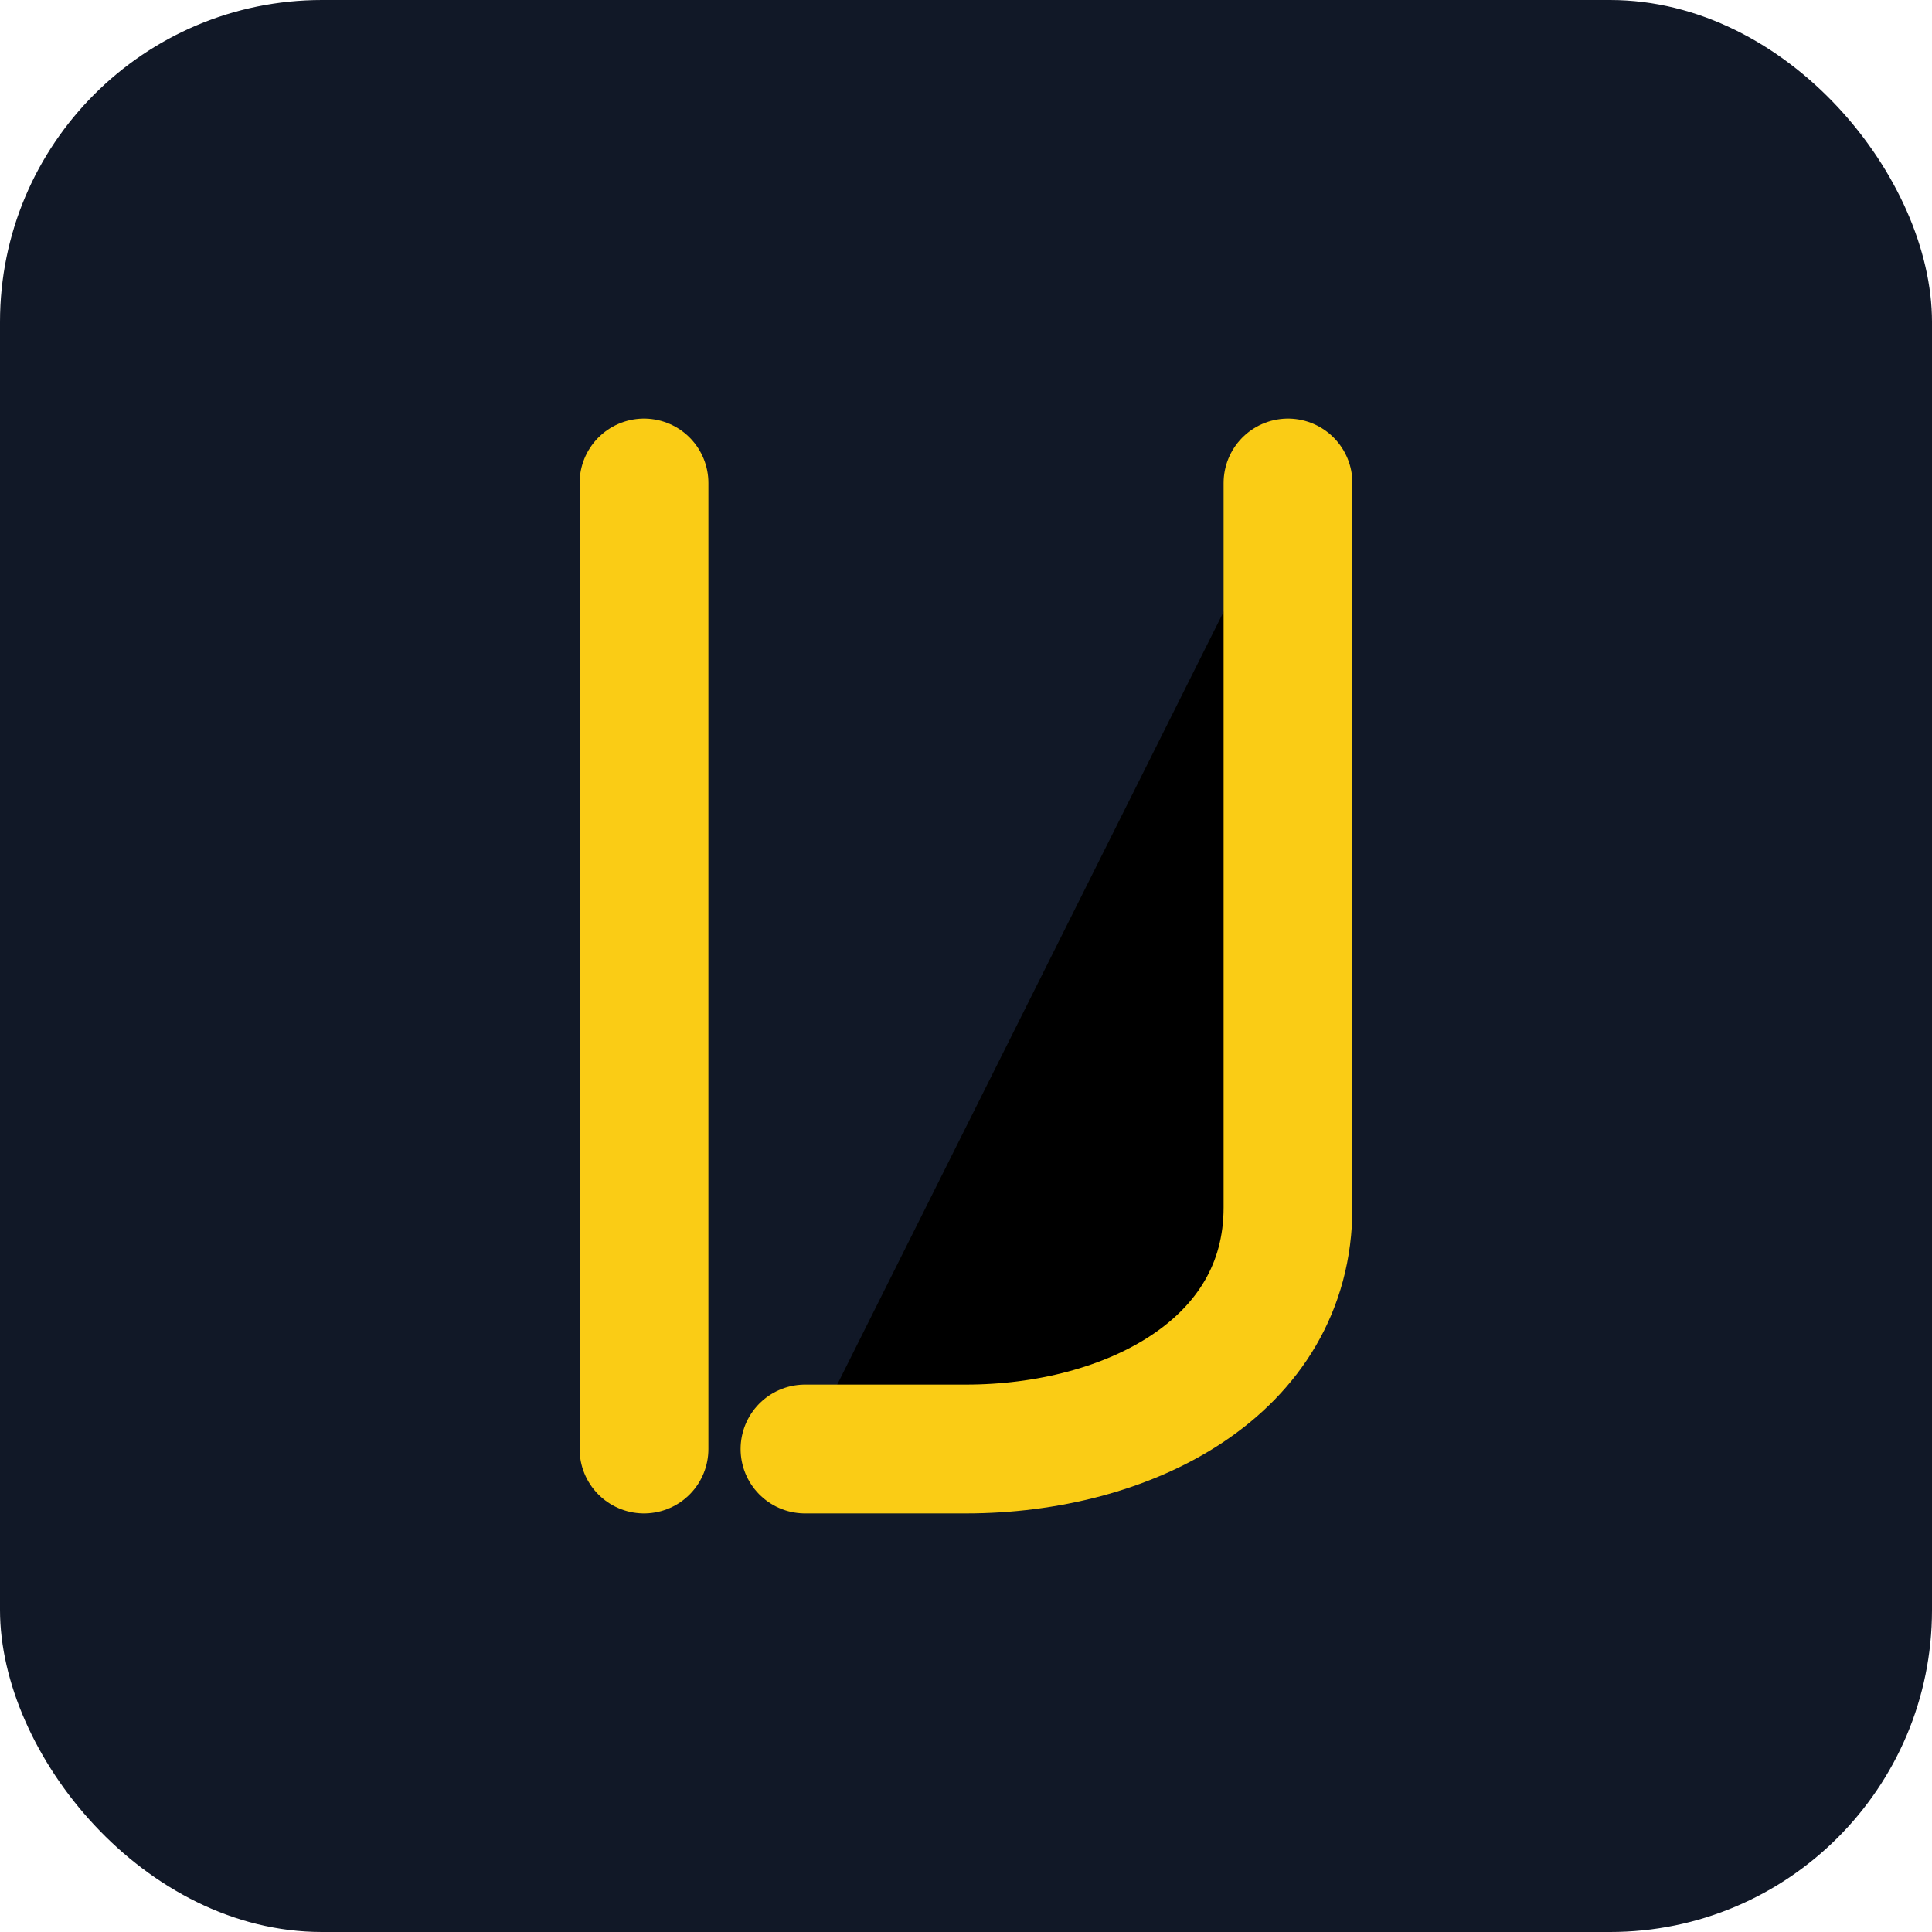 <svg width="120" height="120" viewBox="0 0 120 120" xmlns="http://www.w3.org/2000/svg">
  <rect width="120" height="120" rx="20" fill="#111827"></rect> <!-- fundo quase preto -->
  <line x1="40" y1="30" x2="40" y2="90" stroke="#FACC15" stroke-width="8" stroke-linecap="round"></line> <!-- "I" em amarelo -->
  <path d="M80 30V75C80 85 70 90 60 90H50" stroke="#FACC15" stroke-width="8" stroke-linecap="round"></path> <!-- "J" em amarelo -->
</svg>
